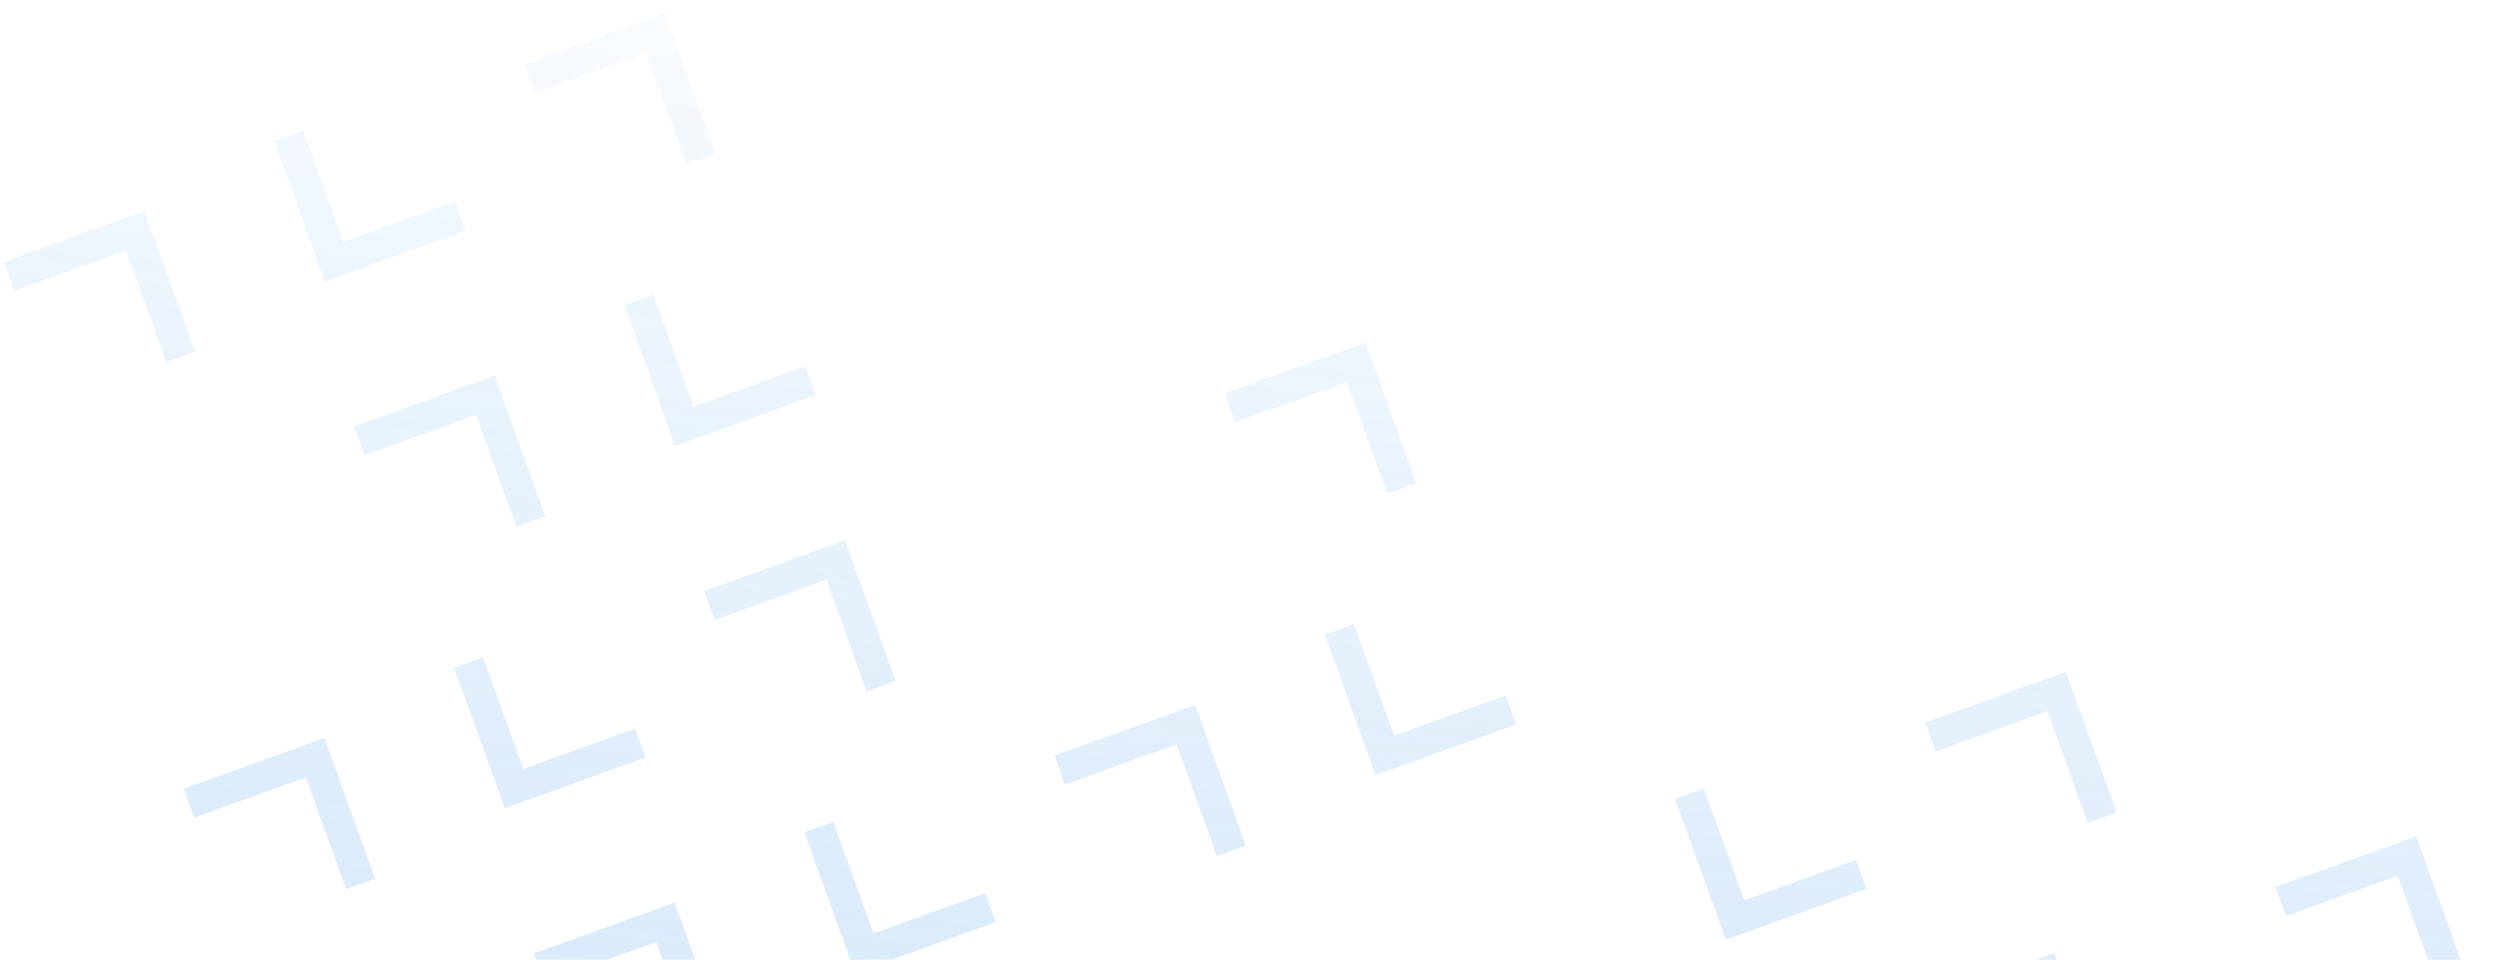 <svg width="956" height="367" viewBox="0 0 956 367" fill="none" xmlns="http://www.w3.org/2000/svg">
<g clip-path="url(#clip0_460_26074)">
<path d="M249.824 112.729L238.749 116.726L258.137 170.529L311.931 151.117L307.94 140.04L265.221 155.455L249.824 112.729Z" fill="url(#paint0_linear_460_26074)"/>
<path d="M517.694 238.612L506.619 242.609L526.007 296.412L579.801 277L575.81 265.923L533.091 281.338L517.694 238.612Z" fill="url(#paint1_linear_460_26074)"/>
<path d="M785.564 364.495L774.489 368.491L793.877 422.294L847.671 402.883L843.68 391.806L800.961 407.221L785.564 364.495Z" fill="url(#paint2_linear_460_26074)"/>
<path d="M115.889 49.788L104.814 53.785L124.202 107.588L177.996 88.176L174.005 77.099L131.286 92.514L115.889 49.788Z" fill="url(#paint3_linear_460_26074)"/>
<path d="M651.629 301.554L640.554 305.55L659.942 359.353L713.736 339.941L709.745 328.864L667.026 344.279L651.629 301.554Z" fill="url(#paint4_linear_460_26074)"/>
<path d="M184.708 251.292L173.633 255.288L193.021 309.091L246.815 289.68L242.824 278.602L200.105 294.018L184.708 251.292Z" fill="url(#paint5_linear_460_26074)"/>
<path d="M318.643 314.233L307.568 318.23L326.956 372.033L380.75 352.621L376.759 341.544L334.04 356.959L318.643 314.233Z" fill="url(#paint6_linear_460_26074)"/>
<path d="M208.185 375.639L204.193 364.562L257.988 345.15L277.375 398.953L266.3 402.949L250.904 360.224L208.185 375.639Z" fill="url(#paint7_linear_460_26074)"/>
<path d="M74.25 312.697L70.258 301.62L124.053 282.209L143.44 336.011L132.365 340.008L116.969 297.282L74.25 312.697Z" fill="url(#paint8_linear_460_26074)"/>
<path d="M5.425 111.207L1.433 100.13L55.228 80.718L74.615 134.521L63.54 138.517L48.144 95.792L5.425 111.207Z" fill="url(#paint9_linear_460_26074)"/>
<path d="M273.295 237.089L269.303 226.012L323.098 206.601L342.485 260.404L331.41 264.4L316.014 221.674L273.295 237.089Z" fill="url(#paint10_linear_460_26074)"/>
<path d="M139.36 174.148L135.368 163.071L189.163 143.659L208.55 197.462L197.475 201.459L182.079 158.733L139.36 174.148Z" fill="url(#paint11_linear_460_26074)"/>
<path d="M407.23 300.031L403.238 288.954L457.033 269.542L476.42 323.345L465.345 327.342L449.949 284.616L407.23 300.031Z" fill="url(#paint12_linear_460_26074)"/>
<path d="M874.144 350.306L870.153 339.229L923.947 319.817L943.335 373.62L932.26 377.617L916.864 334.891L874.144 350.306Z" fill="url(#paint13_linear_460_26074)"/>
<path d="M204.469 35.599L200.478 24.522L254.272 5.11L273.66 58.913L262.585 62.91L247.189 20.184L204.469 35.599Z" fill="url(#paint14_linear_460_26074)"/>
<path d="M472.339 161.482L468.348 150.405L522.142 130.993L541.53 184.796L530.455 188.792L515.059 146.067L472.339 161.482Z" fill="url(#paint15_linear_460_26074)"/>
<path d="M740.209 287.364L736.218 276.287L790.012 256.876L809.4 310.679L798.325 314.675L782.929 271.949L740.209 287.364Z" fill="url(#paint16_linear_460_26074)"/>
</g>
<defs>
<linearGradient id="paint0_linear_460_26074" x1="210.576" y1="1180" x2="325.045" y2="-44.028" gradientUnits="userSpaceOnUse">
<stop stop-color="#BDDBFF" stop-opacity="0.56"/>
<stop offset="1" stop-color="#0072DB" stop-opacity="0"/>
</linearGradient>
<linearGradient id="paint1_linear_460_26074" x1="210.576" y1="1180" x2="325.045" y2="-44.028" gradientUnits="userSpaceOnUse">
<stop stop-color="#BDDBFF" stop-opacity="0.56"/>
<stop offset="1" stop-color="#0072DB" stop-opacity="0"/>
</linearGradient>
<linearGradient id="paint2_linear_460_26074" x1="210.576" y1="1180" x2="325.045" y2="-44.028" gradientUnits="userSpaceOnUse">
<stop stop-color="#BDDBFF" stop-opacity="0.56"/>
<stop offset="1" stop-color="#0072DB" stop-opacity="0"/>
</linearGradient>
<linearGradient id="paint3_linear_460_26074" x1="210.576" y1="1180" x2="325.045" y2="-44.028" gradientUnits="userSpaceOnUse">
<stop stop-color="#BDDBFF" stop-opacity="0.56"/>
<stop offset="1" stop-color="#0072DB" stop-opacity="0"/>
</linearGradient>
<linearGradient id="paint4_linear_460_26074" x1="210.576" y1="1180" x2="325.045" y2="-44.028" gradientUnits="userSpaceOnUse">
<stop stop-color="#BDDBFF" stop-opacity="0.56"/>
<stop offset="1" stop-color="#0072DB" stop-opacity="0"/>
</linearGradient>
<linearGradient id="paint5_linear_460_26074" x1="210.576" y1="1180" x2="325.045" y2="-44.028" gradientUnits="userSpaceOnUse">
<stop stop-color="#BDDBFF" stop-opacity="0.56"/>
<stop offset="1" stop-color="#0072DB" stop-opacity="0"/>
</linearGradient>
<linearGradient id="paint6_linear_460_26074" x1="210.576" y1="1180" x2="325.045" y2="-44.028" gradientUnits="userSpaceOnUse">
<stop stop-color="#BDDBFF" stop-opacity="0.56"/>
<stop offset="1" stop-color="#0072DB" stop-opacity="0"/>
</linearGradient>
<linearGradient id="paint7_linear_460_26074" x1="210.576" y1="1180" x2="325.045" y2="-44.028" gradientUnits="userSpaceOnUse">
<stop stop-color="#BDDBFF" stop-opacity="0.56"/>
<stop offset="1" stop-color="#0072DB" stop-opacity="0"/>
</linearGradient>
<linearGradient id="paint8_linear_460_26074" x1="210.576" y1="1180" x2="325.045" y2="-44.028" gradientUnits="userSpaceOnUse">
<stop stop-color="#BDDBFF" stop-opacity="0.56"/>
<stop offset="1" stop-color="#0072DB" stop-opacity="0"/>
</linearGradient>
<linearGradient id="paint9_linear_460_26074" x1="210.576" y1="1180" x2="325.045" y2="-44.028" gradientUnits="userSpaceOnUse">
<stop stop-color="#BDDBFF" stop-opacity="0.56"/>
<stop offset="1" stop-color="#0072DB" stop-opacity="0"/>
</linearGradient>
<linearGradient id="paint10_linear_460_26074" x1="210.576" y1="1180" x2="325.045" y2="-44.028" gradientUnits="userSpaceOnUse">
<stop stop-color="#BDDBFF" stop-opacity="0.56"/>
<stop offset="1" stop-color="#0072DB" stop-opacity="0"/>
</linearGradient>
<linearGradient id="paint11_linear_460_26074" x1="210.576" y1="1180" x2="325.045" y2="-44.028" gradientUnits="userSpaceOnUse">
<stop stop-color="#BDDBFF" stop-opacity="0.56"/>
<stop offset="1" stop-color="#0072DB" stop-opacity="0"/>
</linearGradient>
<linearGradient id="paint12_linear_460_26074" x1="210.576" y1="1180" x2="325.045" y2="-44.028" gradientUnits="userSpaceOnUse">
<stop stop-color="#BDDBFF" stop-opacity="0.56"/>
<stop offset="1" stop-color="#0072DB" stop-opacity="0"/>
</linearGradient>
<linearGradient id="paint13_linear_460_26074" x1="210.576" y1="1180" x2="325.045" y2="-44.028" gradientUnits="userSpaceOnUse">
<stop stop-color="#BDDBFF" stop-opacity="0.56"/>
<stop offset="1" stop-color="#0072DB" stop-opacity="0"/>
</linearGradient>
<linearGradient id="paint14_linear_460_26074" x1="210.576" y1="1180" x2="325.045" y2="-44.028" gradientUnits="userSpaceOnUse">
<stop stop-color="#BDDBFF" stop-opacity="0.56"/>
<stop offset="1" stop-color="#0072DB" stop-opacity="0"/>
</linearGradient>
<linearGradient id="paint15_linear_460_26074" x1="210.576" y1="1180" x2="325.045" y2="-44.028" gradientUnits="userSpaceOnUse">
<stop stop-color="#BDDBFF" stop-opacity="0.56"/>
<stop offset="1" stop-color="#0072DB" stop-opacity="0"/>
</linearGradient>
<linearGradient id="paint16_linear_460_26074" x1="210.576" y1="1180" x2="325.045" y2="-44.028" gradientUnits="userSpaceOnUse">
<stop stop-color="#BDDBFF" stop-opacity="0.56"/>
<stop offset="1" stop-color="#0072DB" stop-opacity="0"/>
</linearGradient>
<clipPath id="clip0_460_26074">
<rect width="956" height="367" fill="white"/>
</clipPath>
</defs>
</svg>
